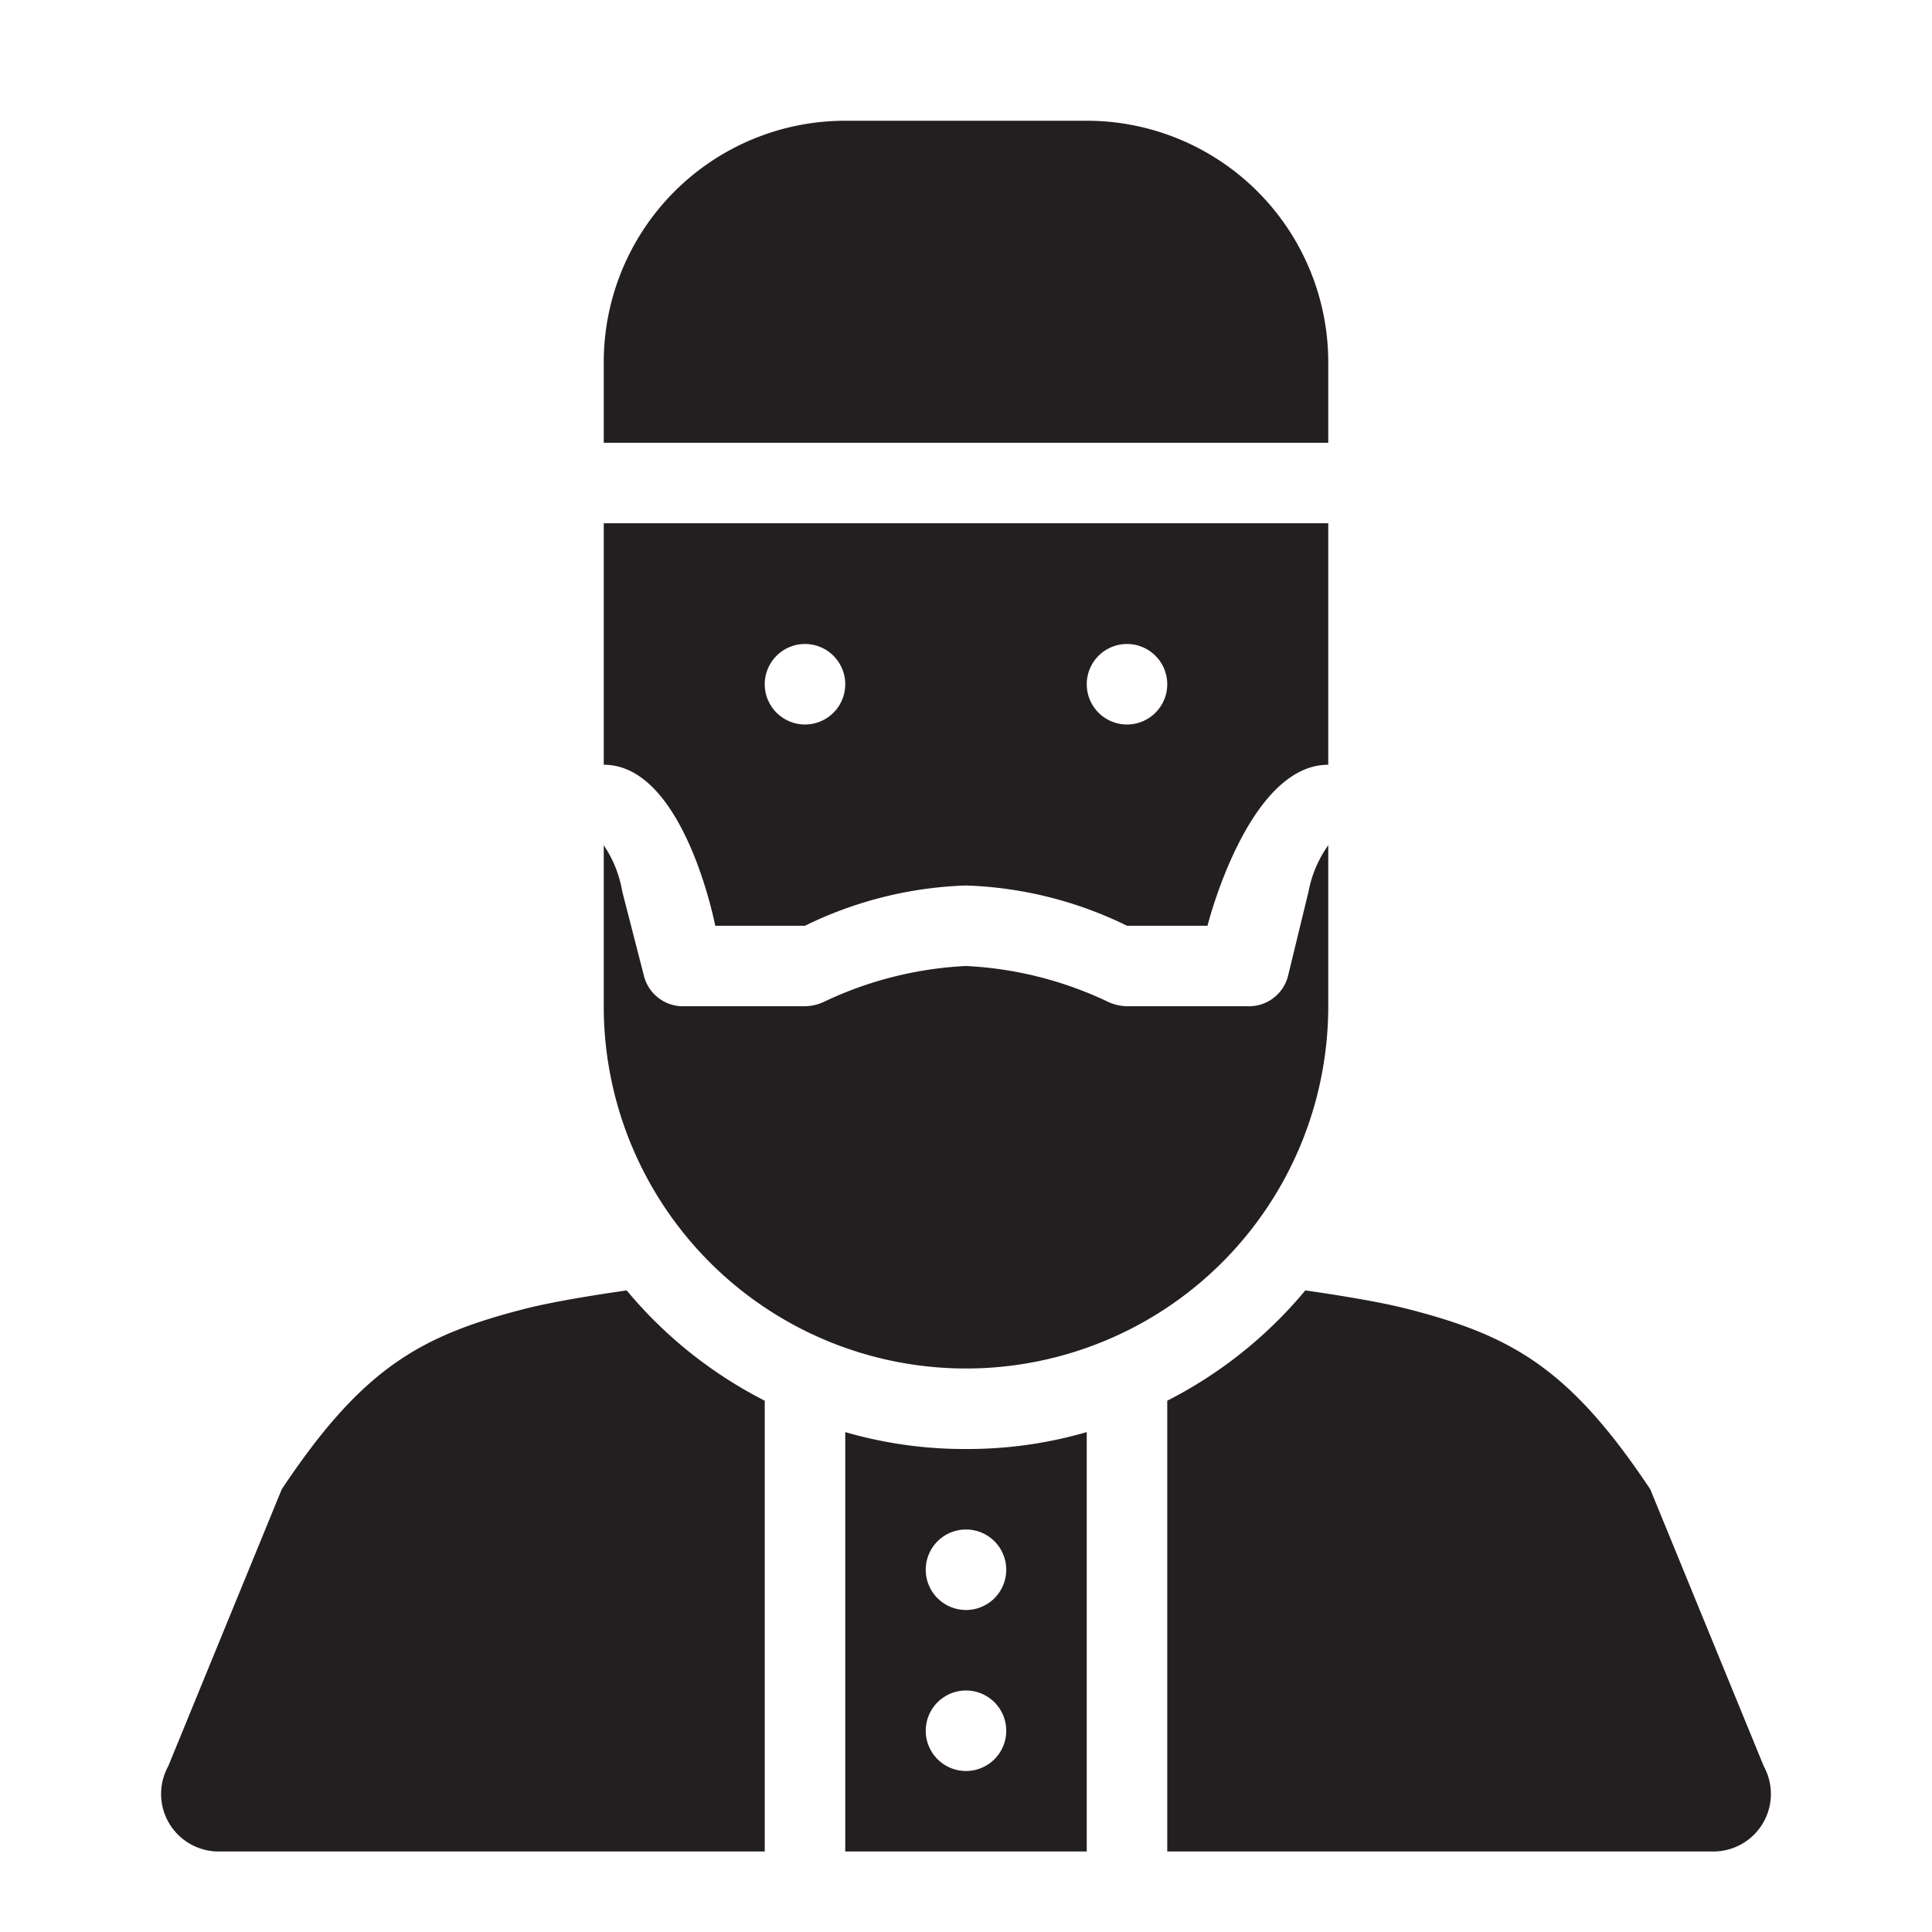 <svg id="icon" xmlns="http://www.w3.org/2000/svg" viewBox="0 0 48 48"><defs><style>.cls-1{fill:#231f20;}</style></defs><title>Muslim Man (Imam)</title><path class="cls-1" d="M17.77,23H20a9.78,9.78,0,0,1,4-1,9.78,9.78,0,0,1,4,1h2s1-4,3-4V13H15v6C17,19,17.77,23,17.77,23ZM28,16a1,1,0,1,1-1,1A1,1,0,0,1,28,16Zm-8,0a1,1,0,1,1-1,1A1,1,0,0,1,20,16Z"/><path class="cls-1" d="M24,34a9,9,0,0,0,9-9V21a2.91,2.91,0,0,0-.49,1.15L32,24.25A1,1,0,0,1,31,25H28a1.18,1.18,0,0,1-.45-.1A9.24,9.24,0,0,0,24,24a9.24,9.24,0,0,0-3.55.9A1.18,1.18,0,0,1,20,25H17a1,1,0,0,1-1-.75l-.54-2.1A2.91,2.91,0,0,0,15,21v4A9,9,0,0,0,24,34Z"/><path class="cls-1" d="M33,9a6,6,0,0,0-6-6H21a6,6,0,0,0-6,6v2H33Z"/><path class="cls-1" d="M41,37c-2-3-3.43-3.82-6.07-4.49-.71-.18-1.8-.35-2.5-.45A10.88,10.88,0,0,1,29,34.8V46H42.57a1.43,1.43,0,0,0,1.25-2.12Z"/><path class="cls-1" d="M24,36a10.61,10.61,0,0,1-3-.42V46h6V35.58A10.61,10.61,0,0,1,24,36Zm0,8a1,1,0,1,1,1-1A1,1,0,0,1,24,44Zm0-4a1,1,0,1,1,1-1A1,1,0,0,1,24,40Z"/><path class="cls-1" d="M5.43,46H19V34.8a10.88,10.88,0,0,1-3.43-2.74c-.7.1-1.79.27-2.5.45C10.43,33.18,9,34,7,37L4.18,43.88A1.43,1.43,0,0,0,5.43,46Z"/></svg>